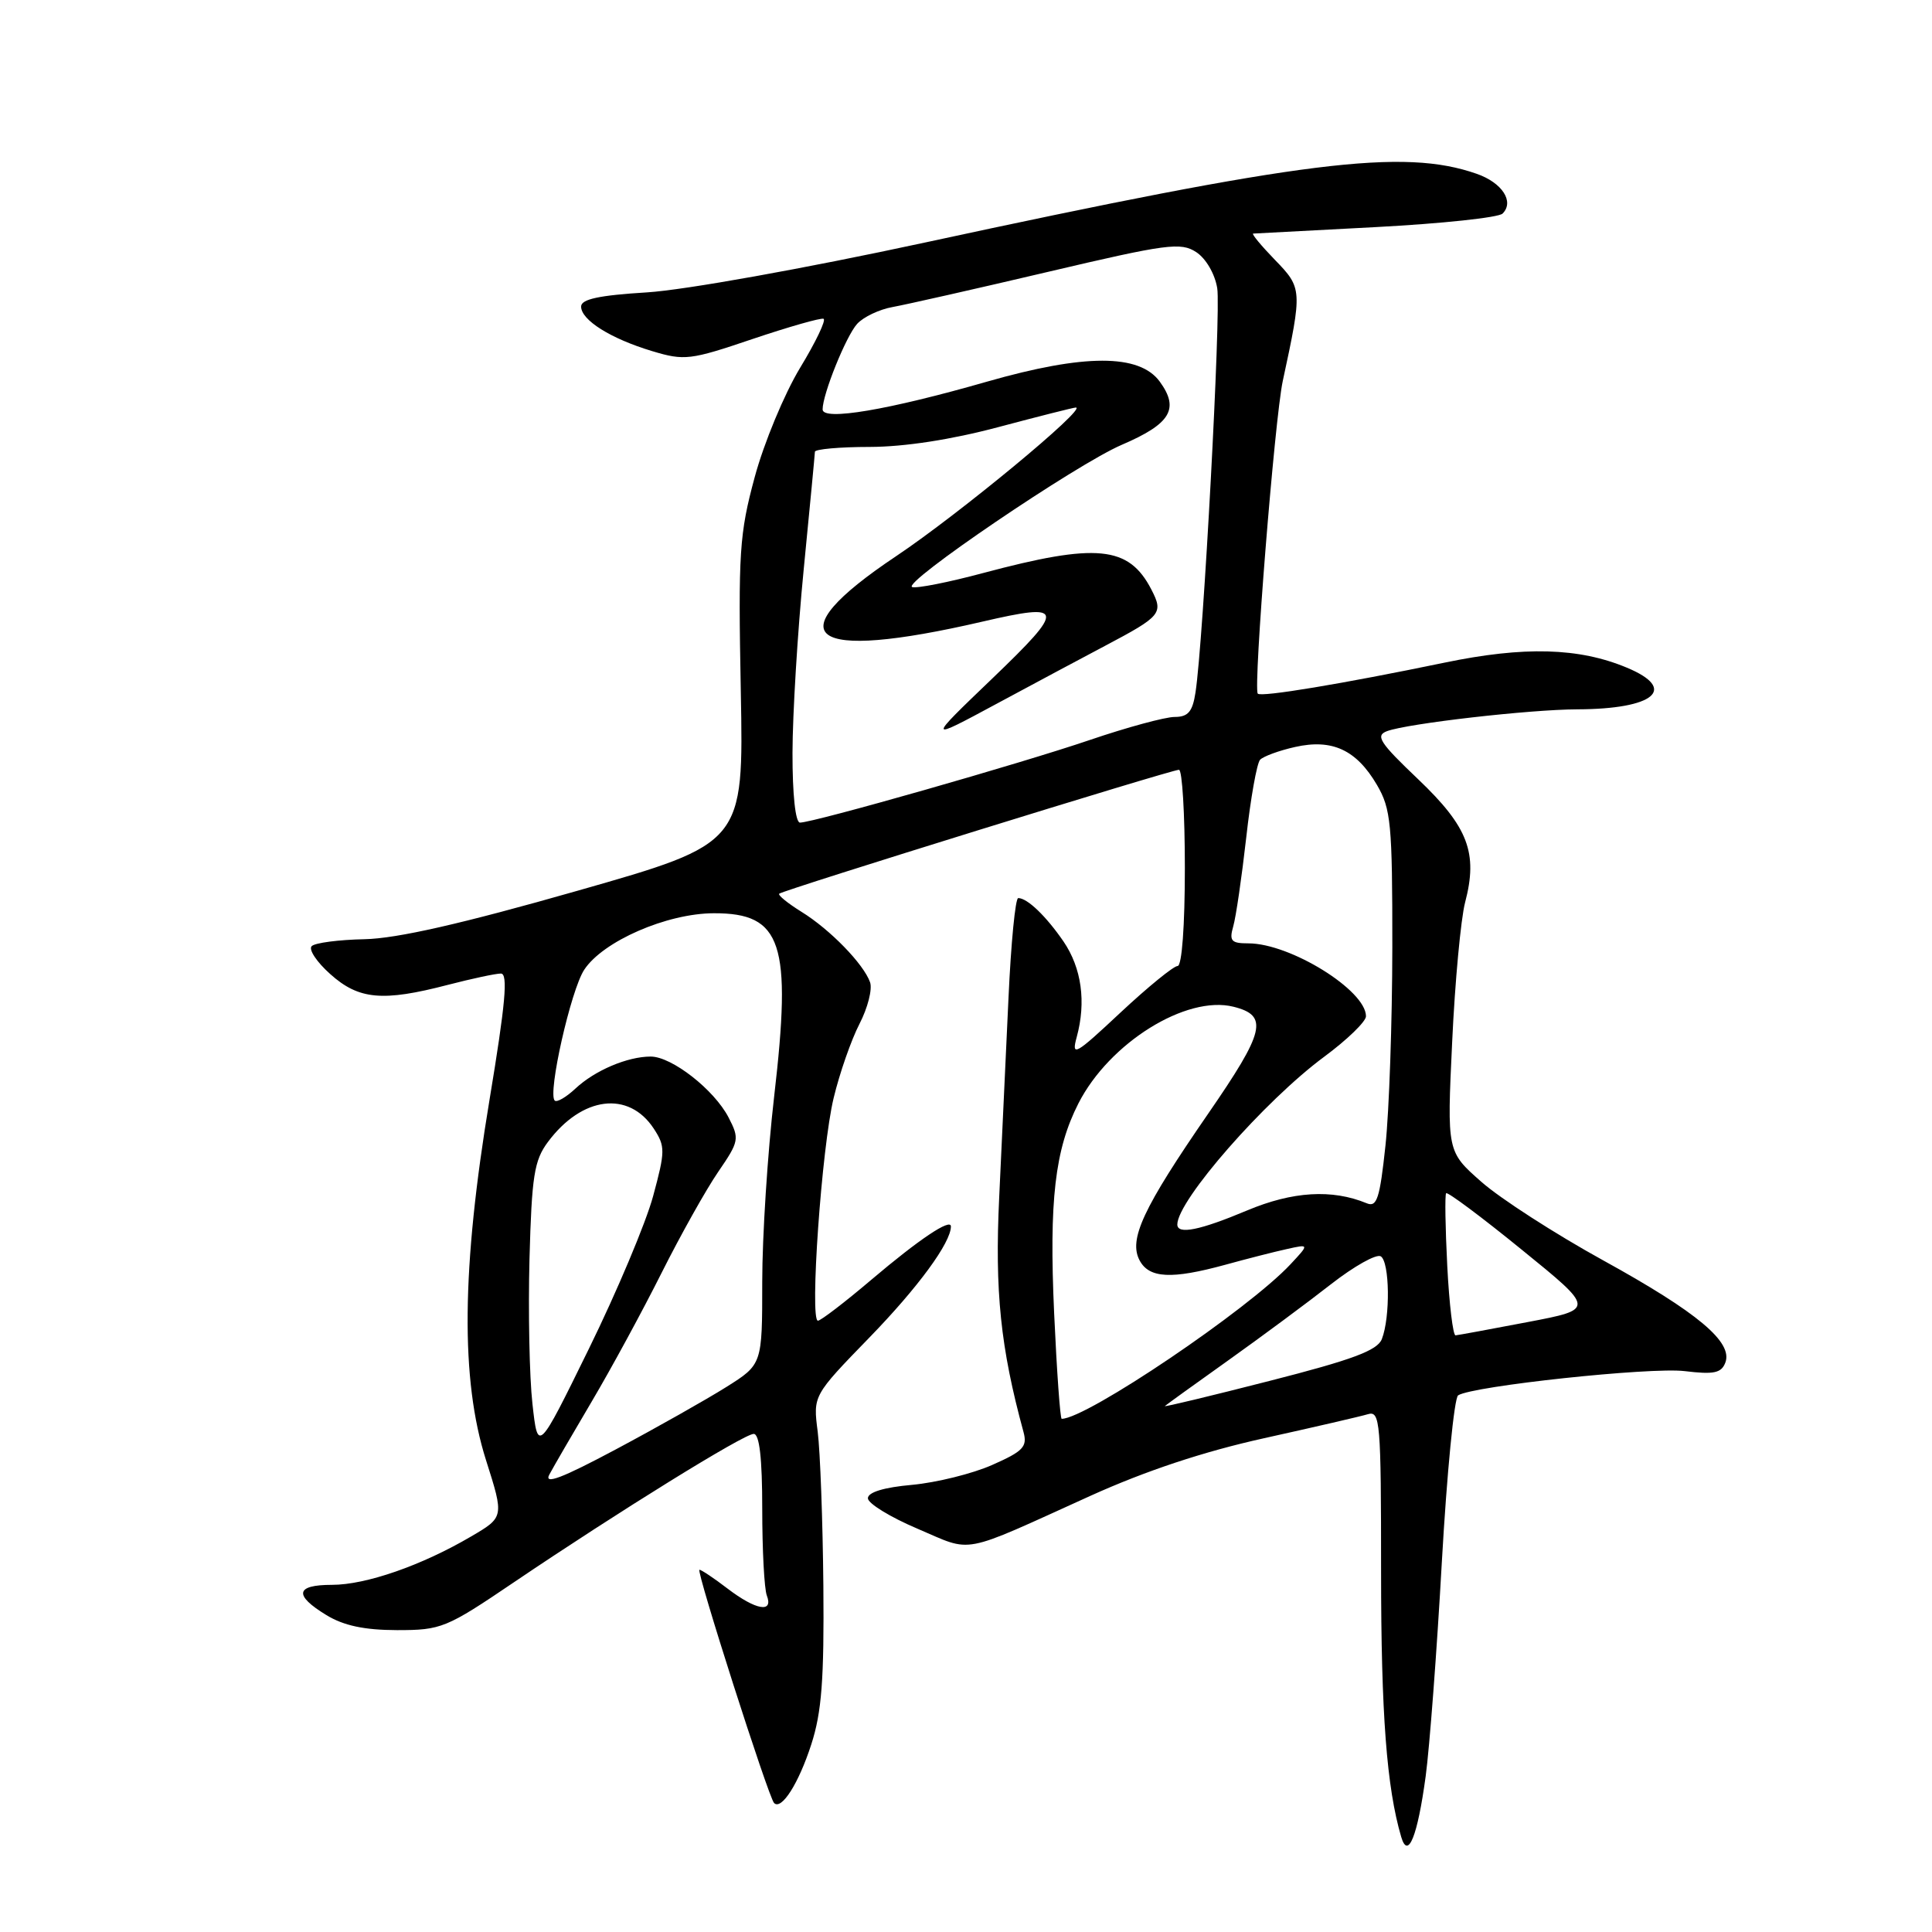 <?xml version="1.0" encoding="UTF-8" standalone="no"?>
<!DOCTYPE svg PUBLIC "-//W3C//DTD SVG 1.1//EN" "http://www.w3.org/Graphics/SVG/1.1/DTD/svg11.dtd" >
<svg xmlns="http://www.w3.org/2000/svg" xmlns:xlink="http://www.w3.org/1999/xlink" version="1.1" viewBox="0 0 256 256">
 <g >
 <path fill="currentColor"
d=" M 188.91 235.36 C 189.42 231.59 190.39 218.82 191.05 207.00 C 191.72 195.18 192.69 185.23 193.21 184.89 C 195.15 183.65 218.67 181.13 223.23 181.68 C 227.09 182.15 228.08 181.94 228.61 180.57 C 229.66 177.85 224.98 173.92 212.42 167.00 C 206.05 163.49 198.79 158.81 196.29 156.60 C 191.73 152.59 191.73 152.59 192.42 138.05 C 192.79 130.05 193.57 121.74 194.13 119.59 C 195.86 113.02 194.55 109.58 187.92 103.26 C 182.80 98.39 182.21 97.47 183.79 96.88 C 186.55 95.86 202.70 94.01 209.00 93.99 C 219.21 93.96 222.37 91.30 215.57 88.47 C 209.21 85.81 201.96 85.61 191.38 87.81 C 177.87 90.61 167.06 92.41 166.66 91.91 C 166.05 91.14 168.90 55.51 169.97 50.50 C 172.58 38.40 172.56 38.17 168.94 34.44 C 167.11 32.55 165.81 30.98 166.05 30.95 C 166.30 30.93 173.62 30.54 182.32 30.09 C 191.02 29.63 198.57 28.83 199.10 28.30 C 200.68 26.72 199.05 24.21 195.67 23.03 C 185.97 19.64 172.85 21.27 122.50 32.15 C 106.61 35.58 90.72 38.43 85.75 38.74 C 79.38 39.13 77.00 39.64 77.00 40.62 C 77.00 42.41 80.91 44.87 86.43 46.53 C 90.69 47.81 91.46 47.72 99.69 44.93 C 104.50 43.31 108.74 42.10 109.12 42.24 C 109.50 42.38 108.10 45.31 106.01 48.75 C 103.93 52.19 101.22 58.70 100.00 63.23 C 97.97 70.74 97.81 73.22 98.16 91.60 C 98.54 111.75 98.54 111.75 76.52 118.03 C 61.21 122.40 52.61 124.36 48.30 124.45 C 44.88 124.52 41.73 124.93 41.30 125.37 C 40.86 125.81 41.97 127.48 43.77 129.08 C 47.54 132.46 50.71 132.75 59.34 130.50 C 62.51 129.68 65.67 129.00 66.37 129.00 C 67.34 129.00 66.98 132.98 64.86 145.75 C 61.15 168.08 61.01 182.80 64.40 193.48 C 66.80 201.03 66.80 201.03 62.39 203.61 C 55.86 207.44 48.49 210.00 43.99 210.00 C 39.15 210.00 38.90 211.36 43.25 214.01 C 45.55 215.41 48.28 215.99 52.61 216.00 C 58.47 216.00 59.12 215.74 68.11 209.65 C 81.99 200.27 98.58 190.00 99.87 190.00 C 100.63 190.00 101.00 193.22 101.00 199.92 C 101.00 205.37 101.27 210.55 101.61 211.42 C 102.51 213.77 100.16 213.36 96.41 210.50 C 94.61 209.12 92.93 208.00 92.68 208.00 C 92.18 208.00 101.83 238.17 102.57 238.91 C 103.56 239.89 105.83 236.31 107.50 231.14 C 108.88 226.88 109.21 222.54 109.10 210.14 C 109.02 201.54 108.68 192.34 108.35 189.71 C 107.73 184.92 107.73 184.92 115.22 177.21 C 121.64 170.60 126.00 164.66 126.00 162.51 C 126.00 161.38 121.78 164.21 115.45 169.58 C 111.94 172.56 108.75 175.00 108.38 175.00 C 107.26 175.00 108.88 152.01 110.46 145.50 C 111.25 142.20 112.80 137.77 113.89 135.66 C 114.98 133.55 115.61 131.08 115.29 130.16 C 114.44 127.74 110.00 123.17 106.20 120.82 C 104.38 119.69 103.05 118.61 103.25 118.42 C 103.71 117.96 155.20 102.00 156.22 102.00 C 156.65 102.00 157.00 107.85 157.00 115.00 C 157.00 122.67 156.61 128.00 156.04 128.00 C 155.51 128.00 152.10 130.78 148.47 134.17 C 142.45 139.81 141.94 140.09 142.67 137.42 C 143.94 132.77 143.32 128.27 140.92 124.75 C 138.61 121.39 136.13 119.00 134.92 119.00 C 134.54 119.00 133.96 124.96 133.63 132.25 C 133.30 139.54 132.74 151.41 132.40 158.63 C 131.80 171.11 132.57 178.57 135.62 189.75 C 136.15 191.70 135.58 192.30 131.48 194.11 C 128.87 195.27 124.09 196.45 120.86 196.75 C 117.13 197.08 115.00 197.73 115.00 198.53 C 115.00 199.21 117.96 201.03 121.59 202.57 C 129.04 205.74 126.99 206.13 144.50 198.20 C 151.84 194.88 159.50 192.34 167.50 190.57 C 174.10 189.11 180.29 187.68 181.25 187.39 C 182.88 186.90 183.00 188.35 183.00 208.25 C 183.00 227.09 183.74 236.85 185.67 243.41 C 186.57 246.45 187.83 243.33 188.91 235.36 Z  M 72.79 195.39 C 73.35 194.34 75.89 189.97 78.43 185.67 C 80.98 181.36 85.13 173.72 87.66 168.67 C 90.19 163.63 93.57 157.60 95.17 155.27 C 97.94 151.23 98.00 150.90 96.54 148.07 C 94.64 144.40 89.02 140.00 86.22 140.00 C 83.14 140.00 78.81 141.84 76.25 144.24 C 75.02 145.39 73.78 146.11 73.50 145.83 C 72.55 144.88 75.64 131.20 77.41 128.50 C 79.89 124.72 88.36 121.02 94.60 121.01 C 103.63 120.99 104.94 124.95 102.58 145.28 C 101.71 152.77 101.00 163.83 101.00 169.85 C 101.00 180.79 101.00 180.79 96.25 183.78 C 93.64 185.42 87.06 189.14 81.64 192.03 C 74.46 195.86 72.05 196.78 72.79 195.39 Z  M 70.55 186.00 C 70.15 182.43 69.98 173.79 70.16 166.82 C 70.46 155.83 70.78 153.76 72.60 151.32 C 77.11 145.26 83.30 144.48 86.63 149.55 C 88.16 151.90 88.16 152.51 86.54 158.50 C 85.58 162.04 81.75 171.14 78.03 178.72 C 71.27 192.50 71.27 192.50 70.55 186.00 Z  M 139.68 174.03 C 139.00 159.07 139.78 152.32 142.90 146.20 C 146.99 138.18 157.19 131.83 163.45 133.40 C 168.12 134.57 167.62 136.65 160.08 147.58 C 151.44 160.11 149.52 164.24 151.01 167.02 C 152.28 169.39 155.25 169.53 162.35 167.59 C 165.18 166.81 168.85 165.87 170.50 165.51 C 173.50 164.84 173.50 164.84 171.00 167.52 C 165.42 173.51 143.96 188.00 140.68 188.00 C 140.48 188.00 140.03 181.71 139.68 174.03 Z  M 154.35 186.31 C 154.51 186.16 158.27 183.44 162.73 180.27 C 167.18 177.10 173.32 172.55 176.37 170.16 C 179.42 167.78 182.38 166.12 182.96 166.47 C 184.14 167.21 184.24 174.52 183.10 177.44 C 182.51 178.94 179.23 180.17 168.21 182.98 C 160.44 184.97 154.20 186.47 154.35 186.31 Z  M 191.77 167.75 C 191.51 162.66 191.44 158.32 191.62 158.11 C 191.80 157.89 196.32 161.26 201.65 165.60 C 211.36 173.48 211.36 173.48 202.43 175.18 C 197.52 176.12 193.22 176.91 192.87 176.94 C 192.53 176.97 192.03 172.84 191.77 167.75 Z  M 156.00 162.25 C 156.02 159.05 167.58 145.85 175.47 140.02 C 178.51 137.77 181.00 135.36 181.00 134.66 C 181.00 131.22 170.96 125.00 165.42 125.00 C 163.14 125.00 162.86 124.68 163.41 122.75 C 163.77 121.51 164.54 116.22 165.13 111.00 C 165.71 105.78 166.54 101.13 166.97 100.67 C 167.40 100.22 169.49 99.45 171.60 98.98 C 176.52 97.87 179.73 99.36 182.45 104.00 C 184.31 107.18 184.50 109.14 184.49 125.50 C 184.48 135.40 184.07 147.23 183.58 151.80 C 182.83 158.82 182.45 160.00 181.10 159.44 C 176.50 157.54 171.28 157.86 165.25 160.39 C 159.00 163.02 156.00 163.63 156.00 162.25 Z  M 105.01 99.75 C 105.02 94.66 105.68 83.75 106.49 75.50 C 107.30 67.25 107.97 60.21 107.98 59.86 C 107.99 59.52 111.26 59.22 115.25 59.22 C 119.85 59.21 126.07 58.25 132.26 56.60 C 137.63 55.17 142.26 54.00 142.55 54.00 C 144.15 54.00 127.05 68.14 118.75 73.69 C 102.62 84.47 106.94 87.75 130.17 82.37 C 141.12 79.83 141.25 80.53 131.51 89.88 C 122.78 98.25 122.78 98.25 132.14 93.21 C 137.29 90.44 143.70 87.01 146.40 85.59 C 153.89 81.63 154.19 81.27 152.56 78.11 C 149.56 72.32 145.33 71.91 130.23 75.94 C 125.68 77.16 121.47 77.99 120.87 77.79 C 119.39 77.30 142.64 61.51 148.64 58.94 C 155.12 56.16 156.31 54.18 153.67 50.56 C 150.97 46.87 143.69 46.88 130.82 50.56 C 117.70 54.33 109.00 55.80 109.00 54.25 C 109.00 52.23 112.10 44.55 113.57 42.92 C 114.40 42.00 116.53 40.99 118.29 40.68 C 120.06 40.36 129.32 38.27 138.88 36.02 C 154.65 32.31 156.46 32.07 158.51 33.41 C 159.80 34.26 160.98 36.29 161.29 38.19 C 161.80 41.36 159.45 85.01 158.41 91.75 C 158.02 94.31 157.43 95.00 155.64 95.00 C 154.40 95.00 149.35 96.37 144.44 98.04 C 135.26 101.17 107.80 109.00 106.00 109.00 C 105.40 109.00 105.00 105.28 105.01 99.75 Z "/>
</g>
</svg>
